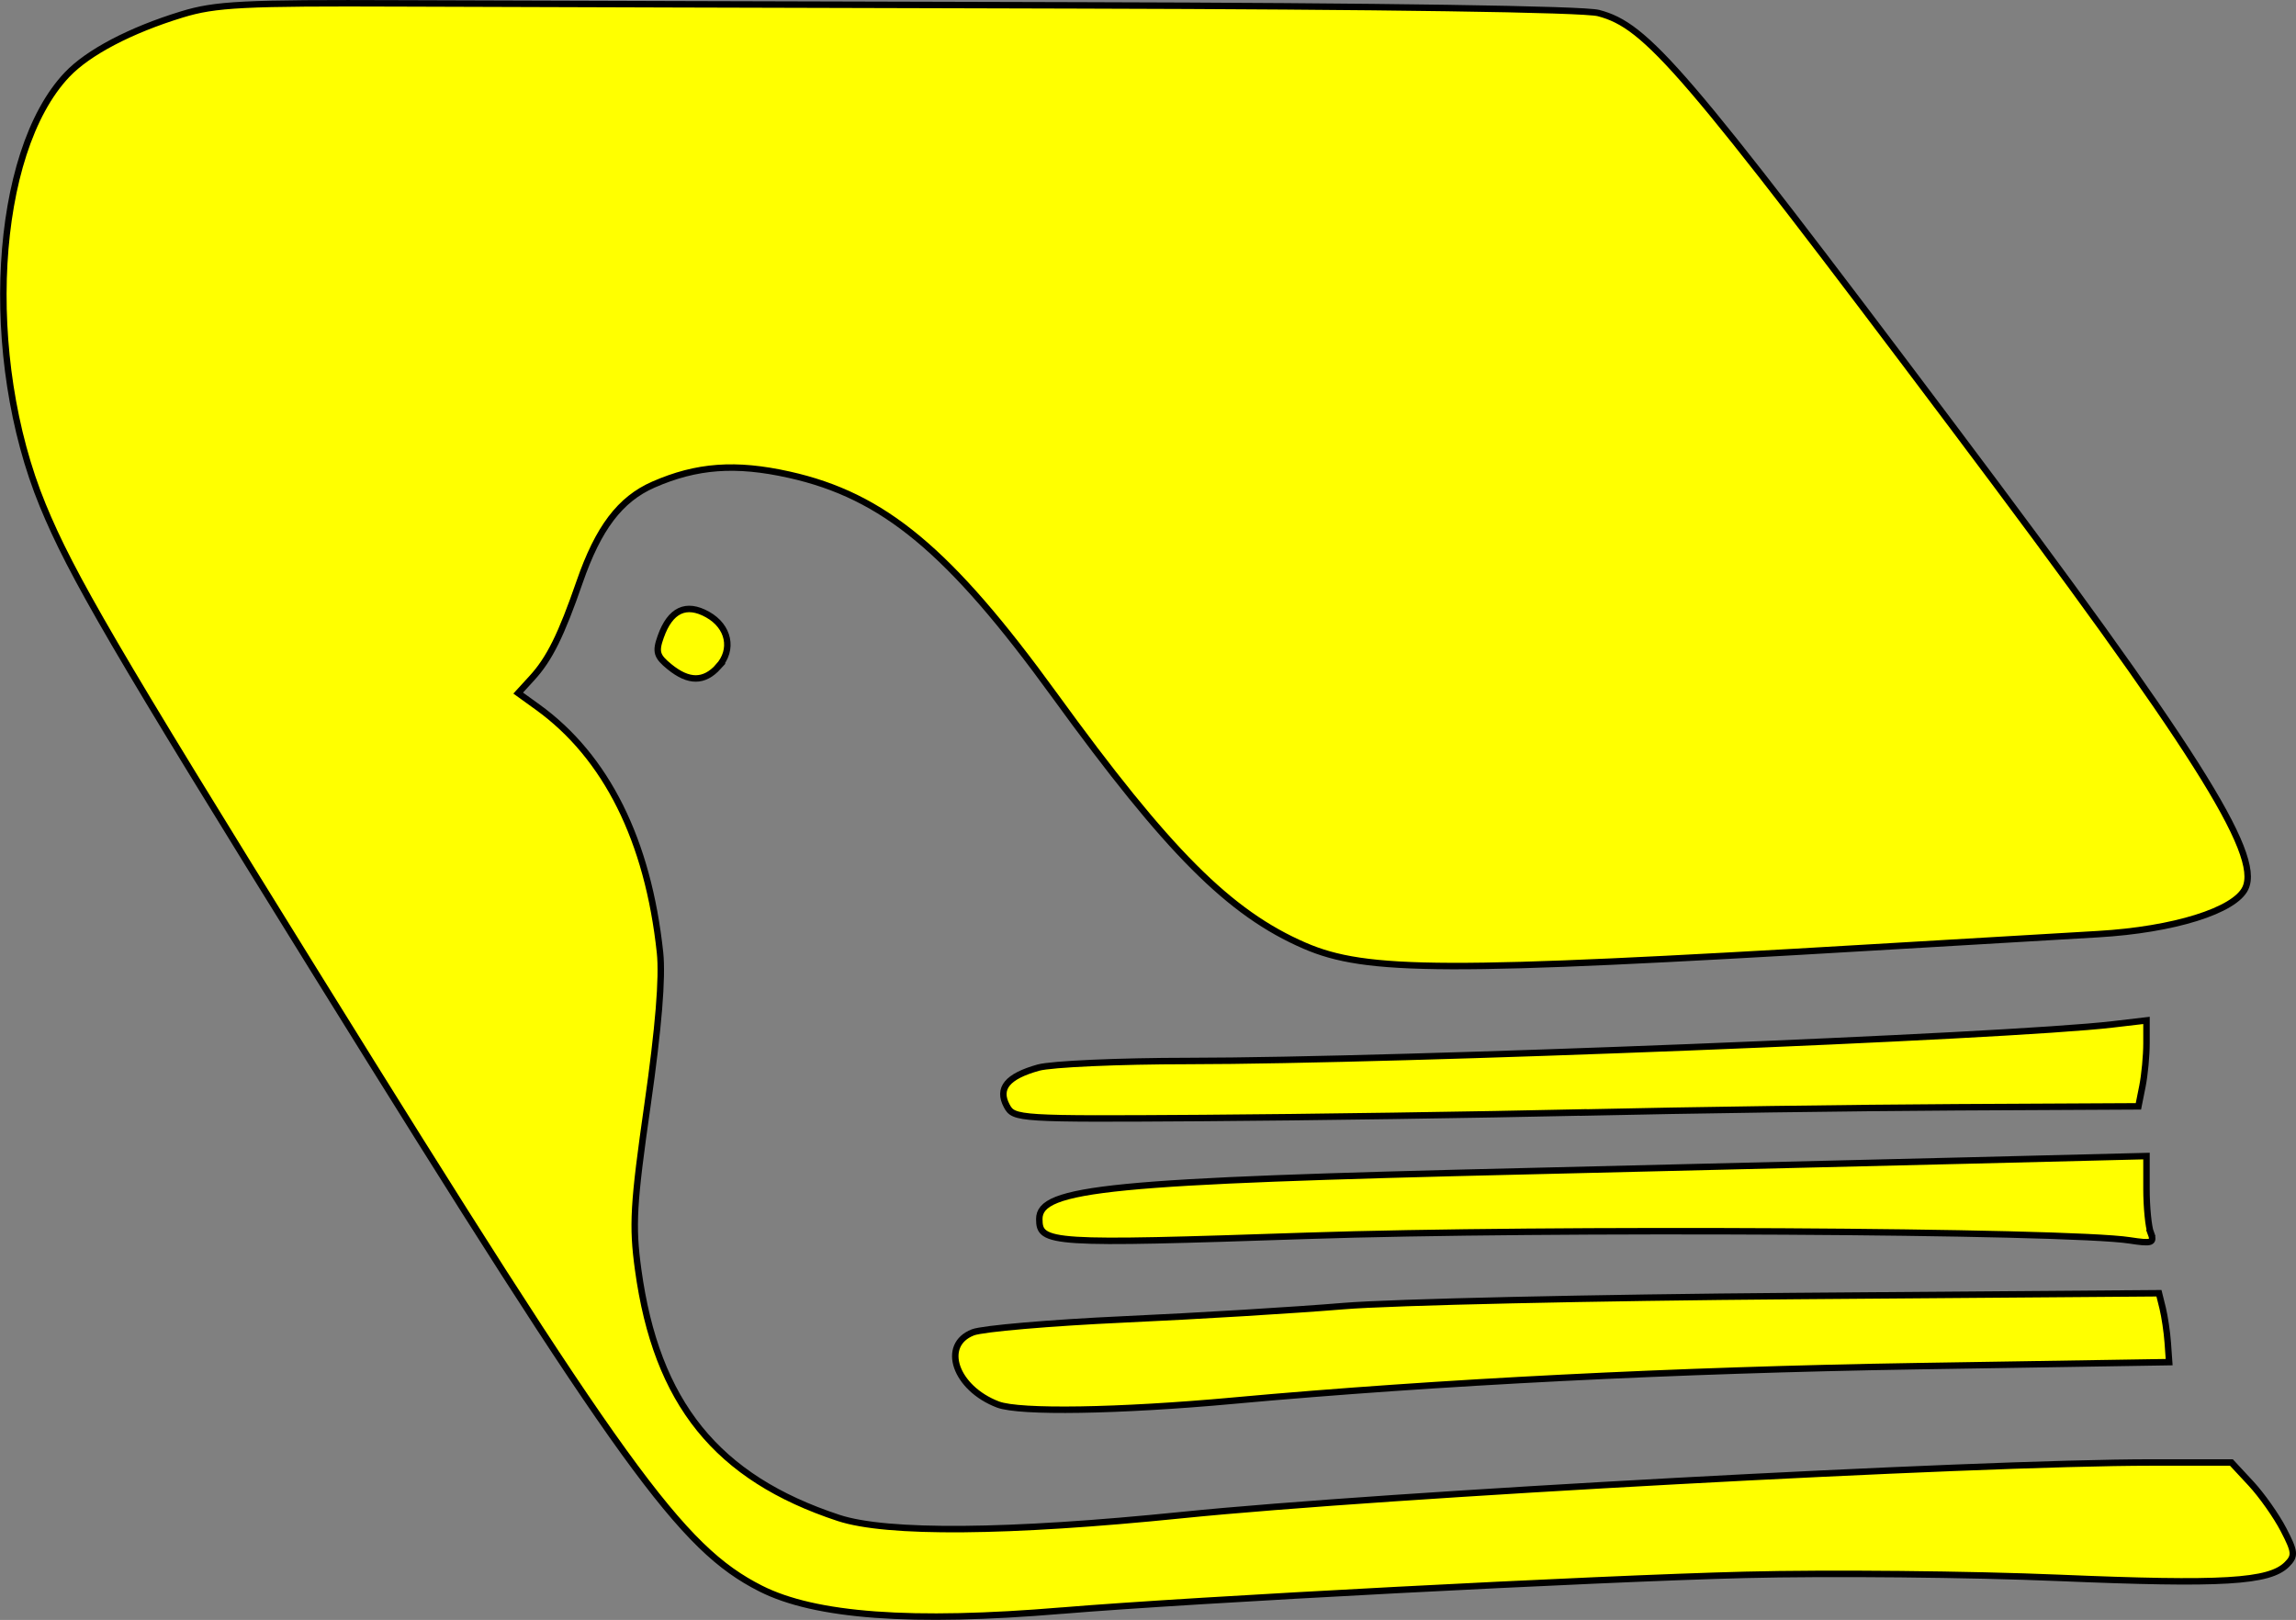 <?xml version="1.0" encoding="UTF-8" standalone="no"?>
<!-- Created with Inkscape (http://www.inkscape.org/) -->

<svg
   id="svg2"
   version="1.1"
   inkscape:version="1.1.2 (b8e25be833, 2022-02-05)"
   width="56.851"
   height="40.112"
   sodipodi:docname="portal1.svg"
   xmlns:inkscape="http://www.inkscape.org/namespaces/inkscape"
   xmlns:sodipodi="http://sodipodi.sourceforge.net/DTD/sodipodi-0.dtd"
   xmlns:xlink="http://www.w3.org/1999/xlink"
   xmlns="http://www.w3.org/2000/svg"
   xmlns:svg="http://www.w3.org/2000/svg"
   xmlns:rdf="http://www.w3.org/1999/02/22-rdf-syntax-ns#"
   xmlns:cc="http://creativecommons.org/ns#"
   xmlns:dc="http://purl.org/dc/elements/1.1/">
  <rect width="100%" height="100%" fill="#808080" stroke="none"/>
  <defs
     id="defs6">
    <linearGradient
       x1="186.42"
       y1="248.05"
       gradientTransform="matrix(1.111,0,0,1.111,27.807,-31.68)"
       x2="195.7"
       gradientUnits="userSpaceOnUse"
       y2="254.92"
       id="linearGradient3839">
      <stop
         offset="0"
         stop-color="#f2f2f2"
         id="stop3412-2" />
      <stop
         offset="1"
         stop-color="#afa2a2"
         id="stop3414-8" />
    </linearGradient>
    <linearGradient
       id="linearGradient3410">
      <stop
         offset="0"
         style="stop-color:rgb(242, 242, 242)"
         id="stop3412" />
      <stop
         offset="1"
         style="stop-color:rgb(175, 162, 162)"
         id="stop3414" />
    </linearGradient>
    <linearGradient
       x1="186.42"
       y1="248.05"
       gradientTransform="matrix(1.111,0,0,1.111,27.807,-31.68)"
       x2="195.7"
       gradientUnits="userSpaceOnUse"
       y2="254.92"
       id="linearGradient3839-3">
      <stop
         offset="0"
         stop-color="#f2f2f2"
         id="stop3412-2-6" />
      <stop
         offset="1"
         stop-color="#afa2a2"
         id="stop3414-8-7" />
    </linearGradient>
    <linearGradient
       inkscape:collect="always"
       x1="186.42"
       y1="248.05"
       x2="195.7"
       gradientUnits="userSpaceOnUse"
       xlink:href="#linearGradient3410-3"
       y2="254.92"
       id="linearGradient3484-5" />
    <linearGradient
       id="linearGradient3410-3">
      <stop
         offset="0"
         style="stop-color:rgb(242, 242, 242)"
         id="stop3412-5" />
      <stop
         offset="1"
         style="stop-color:rgb(175, 162, 162)"
         id="stop3414-6" />
    </linearGradient>
    <linearGradient
       inkscape:collect="always"
       x1="186.42"
       y1="248.05"
       gradientTransform="translate(-44.738,-8.187)"
       x2="195.7"
       gradientUnits="userSpaceOnUse"
       xlink:href="#linearGradient3410-3"
       y2="254.92"
       id="linearGradient3482-2" />
    <linearGradient
       id="linearGradient3174">
      <stop
         offset="0"
         style="stop-color:rgb(242, 242, 242)"
         id="stop3176" />
      <stop
         offset="1"
         style="stop-color:rgb(175, 162, 162)"
         id="stop3178" />
    </linearGradient>
    <linearGradient
       inkscape:collect="always"
       x1="186.42"
       y1="248.05"
       gradientTransform="translate(49.012,-1.812)"
       x2="195.7"
       gradientUnits="userSpaceOnUse"
       xlink:href="#linearGradient3410-3"
       y2="254.92"
       id="linearGradient3480-9" />
    <linearGradient
       id="linearGradient3181">
      <stop
         offset="0"
         style="stop-color:rgb(242, 242, 242)"
         id="stop3183" />
      <stop
         offset="1"
         style="stop-color:rgb(175, 162, 162)"
         id="stop3185" />
    </linearGradient>
    <linearGradient
       inkscape:collect="always"
       x1="186.42"
       y1="248.05"
       gradientTransform="matrix(3.757,0,0,3.757,-619.7,-825.45)"
       x2="195.7"
       gradientUnits="userSpaceOnUse"
       xlink:href="#linearGradient3410-3"
       y2="254.92"
       id="linearGradient3489-1" />
    <linearGradient
       id="linearGradient3188">
      <stop
         offset="0"
         style="stop-color:rgb(242, 242, 242)"
         id="stop3190" />
      <stop
         offset="1"
         style="stop-color:rgb(175, 162, 162)"
         id="stop3192" />
    </linearGradient>
    <linearGradient
       gradientUnits="userSpaceOnUse"
       y2="46.978"
       x2="29.705"
       y1="61.728"
       x1="14.774"
       id="linearGradient5758-2"
       xlink:href="#linearGradient5752-7"
       inkscape:collect="always" />
    <linearGradient
       id="linearGradient5752-7"
       inkscape:collect="always">
      <stop
         id="stop5754-0"
         offset="0"
         style="stop-color:#183767;stop-opacity:1" />
      <stop
         style="stop-color:#093679;stop-opacity:1"
         offset="0.153"
         id="stop5760-9" />
      <stop
         id="stop5762-3"
         offset="0.419"
         style="stop-color:#0044aa;stop-opacity:1;" />
      <stop
         style="stop-color:#0044aa;stop-opacity:1;"
         offset="0.558"
         id="stop5766-6" />
      <stop
         id="stop5768-0"
         offset="0.653"
         style="stop-color:#2a5fae;stop-opacity:1" />
      <stop
         style="stop-color:#0044aa;stop-opacity:1;"
         offset="0.754"
         id="stop5764-6" />
      <stop
         id="stop5756-2"
         offset="1"
         style="stop-color:#094297;stop-opacity:1" />
    </linearGradient>
    <pattern
       patternTransform="matrix(1.35,0,0,1.413,-1.772,-7.455)"
       id="pattern5727-6"
       xlink:href="#Polkadots-large-1"
       inkscape:collect="always" />
    <pattern
       inkscape:collect="always"
       patternUnits="userSpaceOnUse"
       width="10"
       height="10"
       patternTransform="translate(0,0) scale(10,10)"
       id="Polkadots-large-1"
       inkscape:stockid="Polka dots, large">
      <circle
         style="fill:black;stroke:none"
         cx="2.567"
         cy="0.810"
         r="0.45"
         id="circle5417-8" />
      <circle
         style="fill:black;stroke:none"
         cx="3.048"
         cy="2.33"
         r="0.45"
         id="circle5419-7" />
      <circle
         style="fill:black;stroke:none"
         cx="4.418"
         cy="2.415"
         r="0.45"
         id="circle5421-9" />
      <circle
         style="fill:black;stroke:none"
         cx="1.844"
         cy="3.029"
         r="0.45"
         id="circle5423-2" />
      <circle
         style="fill:black;stroke:none"
         cx="6.08"
         cy="1.363"
         r="0.45"
         id="circle5425-0" />
      <circle
         style="fill:black;stroke:none"
         cx="5.819"
         cy="4.413"
         r="0.45"
         id="circle5427-2" />
      <circle
         style="fill:black;stroke:none"
         cx="4.305"
         cy="4.048"
         r="0.45"
         id="circle5429-3" />
      <circle
         style="fill:black;stroke:none"
         cx="5.541"
         cy="3.045"
         r="0.45"
         id="circle5431-7" />
      <circle
         style="fill:black;stroke:none"
         cx="4.785"
         cy="5.527"
         r="0.45"
         id="circle5433-5" />
      <circle
         style="fill:black;stroke:none"
         cx="2.667"
         cy="5.184"
         r="0.45"
         id="circle5435-9" />
      <circle
         style="fill:black;stroke:none"
         cx="7.965"
         cy="1.448"
         r="0.45"
         id="circle5437-2" />
      <circle
         style="fill:black;stroke:none"
         cx="7.047"
         cy="5.049"
         r="0.45"
         id="circle5439-2" />
      <circle
         style="fill:black;stroke:none"
         cx="4.340"
         cy="0.895"
         r="0.45"
         id="circle5441-8" />
      <circle
         style="fill:black;stroke:none"
         cx="7.125"
         cy="0.340"
         r="0.45"
         id="circle5443-9" />
      <circle
         style="fill:black;stroke:none"
         cx="9.553"
         cy="1.049"
         r="0.45"
         id="circle5445-7" />
      <circle
         style="fill:black;stroke:none"
         cx="7.006"
         cy="2.689"
         r="0.45"
         id="circle5447-3" />
      <circle
         style="fill:black;stroke:none"
         cx="8.909"
         cy="2.689"
         r="0.45"
         id="circle5449-6" />
      <circle
         style="fill:black;stroke:none"
         cx="9.315"
         cy="4.407"
         r="0.45"
         id="circle5451-1" />
      <circle
         style="fill:black;stroke:none"
         cx="7.820"
         cy="3.870"
         r="0.45"
         id="circle5453-2" />
      <circle
         style="fill:black;stroke:none"
         cx="8.270"
         cy="5.948"
         r="0.45"
         id="circle5455-9" />
      <circle
         style="fill:black;stroke:none"
         cx="7.973"
         cy="7.428"
         r="0.45"
         id="circle5457-3" />
      <circle
         style="fill:black;stroke:none"
         cx="9.342"
         cy="8.072"
         r="0.45"
         id="circle5459-1" />
      <circle
         style="fill:black;stroke:none"
         cx="8.206"
         cy="9.315"
         r="0.45"
         id="circle5461-9" />
      <circle
         style="fill:black;stroke:none"
         cx="9.682"
         cy="9.475"
         r="0.45"
         id="circle5463-4" />
      <circle
         style="fill:black;stroke:none"
         cx="9.688"
         cy="6.186"
         r="0.45"
         id="circle5465-7" />
      <circle
         style="fill:black;stroke:none"
         cx="3.379"
         cy="6.296"
         r="0.45"
         id="circle5467-8" />
      <circle
         style="fill:black;stroke:none"
         cx="2.871"
         cy="8.204"
         r="0.45"
         id="circle5469-4" />
      <circle
         style="fill:black;stroke:none"
         cx="4.59"
         cy="8.719"
         r="0.45"
         id="circle5471-5" />
      <circle
         style="fill:black;stroke:none"
         cx="3.181"
         cy="9.671"
         r="0.45"
         id="circle5473-0" />
      <circle
         style="fill:black;stroke:none"
         cx="5.734"
         cy="7.315"
         r="0.45"
         id="circle5475-3" />
      <circle
         style="fill:black;stroke:none"
         cx="6.707"
         cy="6.513"
         r="0.45"
         id="circle5477-6" />
      <circle
         style="fill:black;stroke:none"
         cx="5.730"
         cy="9.670"
         r="0.45"
         id="circle5479-1" />
      <circle
         style="fill:black;stroke:none"
         cx="6.535"
         cy="8.373"
         r="0.45"
         id="circle5481-0" />
      <circle
         style="fill:black;stroke:none"
         cx="4.37"
         cy="7.154"
         r="0.45"
         id="circle5483-6" />
      <circle
         style="fill:black;stroke:none"
         cx="0.622"
         cy="7.25"
         r="0.45"
         id="circle5485-3" />
      <circle
         style="fill:black;stroke:none"
         cx="0.831"
         cy="5.679"
         r="0.45"
         id="circle5487-2" />
      <circle
         style="fill:black;stroke:none"
         cx="1.257"
         cy="8.519"
         r="0.45"
         id="circle5489-0" />
      <circle
         style="fill:black;stroke:none"
         cx="1.989"
         cy="6.877"
         r="0.45"
         id="circle5491-6" />
      <circle
         style="fill:black;stroke:none"
         cx="0.374"
         cy="3.181"
         r="0.45"
         id="circle5493-1" />
      <circle
         style="fill:black;stroke:none"
         cx="1.166"
         cy="1.664"
         r="0.45"
         id="circle5495-5" />
      <circle
         style="fill:black;stroke:none"
         cx="1.151"
         cy="0.093"
         r="0.45"
         id="circle5497-5" />
      <circle
         style="fill:black;stroke:none"
         cx="1.151"
         cy="10.093"
         r="0.45"
         id="circle5499-4" />
      <circle
         style="fill:black;stroke:none"
         cx="1.302"
         cy="4.451"
         r="0.45"
         id="circle5501-7" />
      <circle
         style="fill:black;stroke:none"
         cx="3.047"
         cy="3.763"
         r="0.45"
         id="circle5503-6" />
    </pattern>
  </defs>
  <sodipodi:namedview
     pagecolor="#ffffff"
     bordercolor="#666666"
     borderopacity="1"
     objecttolerance="10"
     gridtolerance="10"
     guidetolerance="10"
     inkscape:pageopacity="0"
     inkscape:pageshadow="2"
     inkscape:window-width="1600"
     inkscape:window-height="961"
     id="namedview4"
     showgrid="false"
     inkscape:zoom="4.8264686"
     inkscape:cx="-4.2474118"
     inkscape:cy="31.493005"
     inkscape:window-x="-8"
     inkscape:window-y="-8"
     inkscape:window-maximized="1"
     inkscape:current-layer="svg2"
     fit-margin-top="0"
     fit-margin-left="0"
     fit-margin-right="0"
     fit-margin-bottom="0"
     inkscape:pagecheckerboard="0" />
  <path
     style="fill:#ffff00;stroke:#000000;stroke-width:0.16"
     d="m 26.296,39.882 c 3.22,-0.27 13.245,-0.795 16.914,-0.886 2.072,-0.052 5.571,-0.018 7.775,0.075 4.048,0.17 5.206,0.102 5.641,-0.333 0.211,-0.211 0.202,-0.31 -0.084,-0.86 -0.177,-0.342 -0.54,-0.856 -0.806,-1.143 l -0.484,-0.521 h -1.975 c -4.398,0 -19.013,0.793 -24.014,1.302 -4.3,0.438 -7.304,0.463 -8.497,0.071 -3.017,-0.993 -4.513,-2.846 -4.965,-6.151 -0.149,-1.091 -0.119,-1.625 0.234,-4.09 0.271,-1.893 0.373,-3.141 0.308,-3.757 -0.296,-2.778 -1.33,-4.853 -3.031,-6.08 l -0.481,-0.347 0.342,-0.374 c 0.431,-0.471 0.723,-1.06 1.179,-2.378 0.463,-1.337 1.003,-2.05 1.828,-2.411 1.071,-0.469 2.037,-0.54 3.359,-0.245 2.341,0.521 3.971,1.875 6.573,5.462 2.811,3.874 4.331,5.396 6.191,6.201 1.53,0.662 3.493,0.668 14.035,0.044 2.204,-0.13 4.729,-0.279 5.611,-0.33 1.875,-0.109 3.392,-0.583 3.65,-1.141 0.397,-0.857 -1.258,-3.467 -7.244,-11.427 -6.667,-8.866 -7.578,-9.929 -8.776,-10.24 -0.378,-0.098 -5.353,-0.171 -12.88,-0.19 -6.745,-0.017 -14.284,-0.039 -16.753,-0.049 -3.926,-0.016 -4.609,0.018 -5.444,0.274 -1.278,0.392 -2.318,0.938 -2.843,1.492 -1.83,1.932 -2.114,6.985 -0.6,10.663 0.707,1.718 1.789,3.571 6.769,11.596 7.614,12.269 9.026,14.222 11.005,15.225 1.349,0.684 3.743,0.859 7.465,0.547 z"
     id="path36752" />
  <path
     style="fill:#ffff00;stroke:#000000;stroke-width:0.16"
     d="m 17.787,16.507 c 0.381,-0.421 0.262,-0.995 -0.267,-1.29 -0.533,-0.298 -0.925,-0.113 -1.16,0.549 -0.134,0.375 -0.101,0.486 0.218,0.745 0.477,0.387 0.857,0.385 1.21,-0.004 z"
     id="path36791" />
  <path
     style="fill:#ffff00;stroke:#000000;stroke-width:0.16"
     d="m 39.202,27.548 c 2.601,-0.059 6.758,-0.117 9.238,-0.13 l 4.509,-0.023 0.1,-0.501 c 0.055,-0.276 0.1,-0.754 0.1,-1.064 v -0.563 l -0.844,0.099 c -2.599,0.305 -17.682,0.903 -22.883,0.906 -1.719,10e-4 -3.389,0.075 -3.71,0.164 -0.77,0.214 -1.017,0.513 -0.784,0.948 0.173,0.324 0.277,0.33 4.861,0.3 2.576,-0.017 6.812,-0.079 9.413,-0.138 z"
     id="path36830" />
  <path
     style="fill:#ffff00;stroke:#000000;stroke-width:0.16"
     d="m 53.256,30.533 c -0.059,-0.153 -0.107,-0.645 -0.107,-1.093 v -0.814 l -4.449,0.111 c -2.447,0.061 -7.335,0.179 -10.862,0.263 -10.378,0.245 -12.104,0.414 -12.104,1.185 0,0.614 0.257,0.63 6.617,0.416 5.883,-0.198 18.838,-0.126 20.383,0.113 0.55,0.085 0.615,0.063 0.521,-0.181 z"
     id="path36869" />
  <path
     style="fill:#ffff00;stroke:#000000;stroke-width:0.16"
     d="m 30.544,34.682 c 5.086,-0.462 10.959,-0.758 16.914,-0.853 l 6.252,-0.1 -0.034,-0.481 c -0.019,-0.265 -0.076,-0.649 -0.126,-0.853 l -0.092,-0.372 -9.012,0.069 c -4.957,0.038 -9.986,0.15 -11.176,0.249 -1.19,0.099 -3.643,0.248 -5.451,0.33 -1.808,0.083 -3.485,0.227 -3.727,0.32 -0.809,0.311 -0.438,1.385 0.618,1.787 0.538,0.204 2.973,0.165 5.835,-0.095 z"
     id="path36908" />
</svg>
